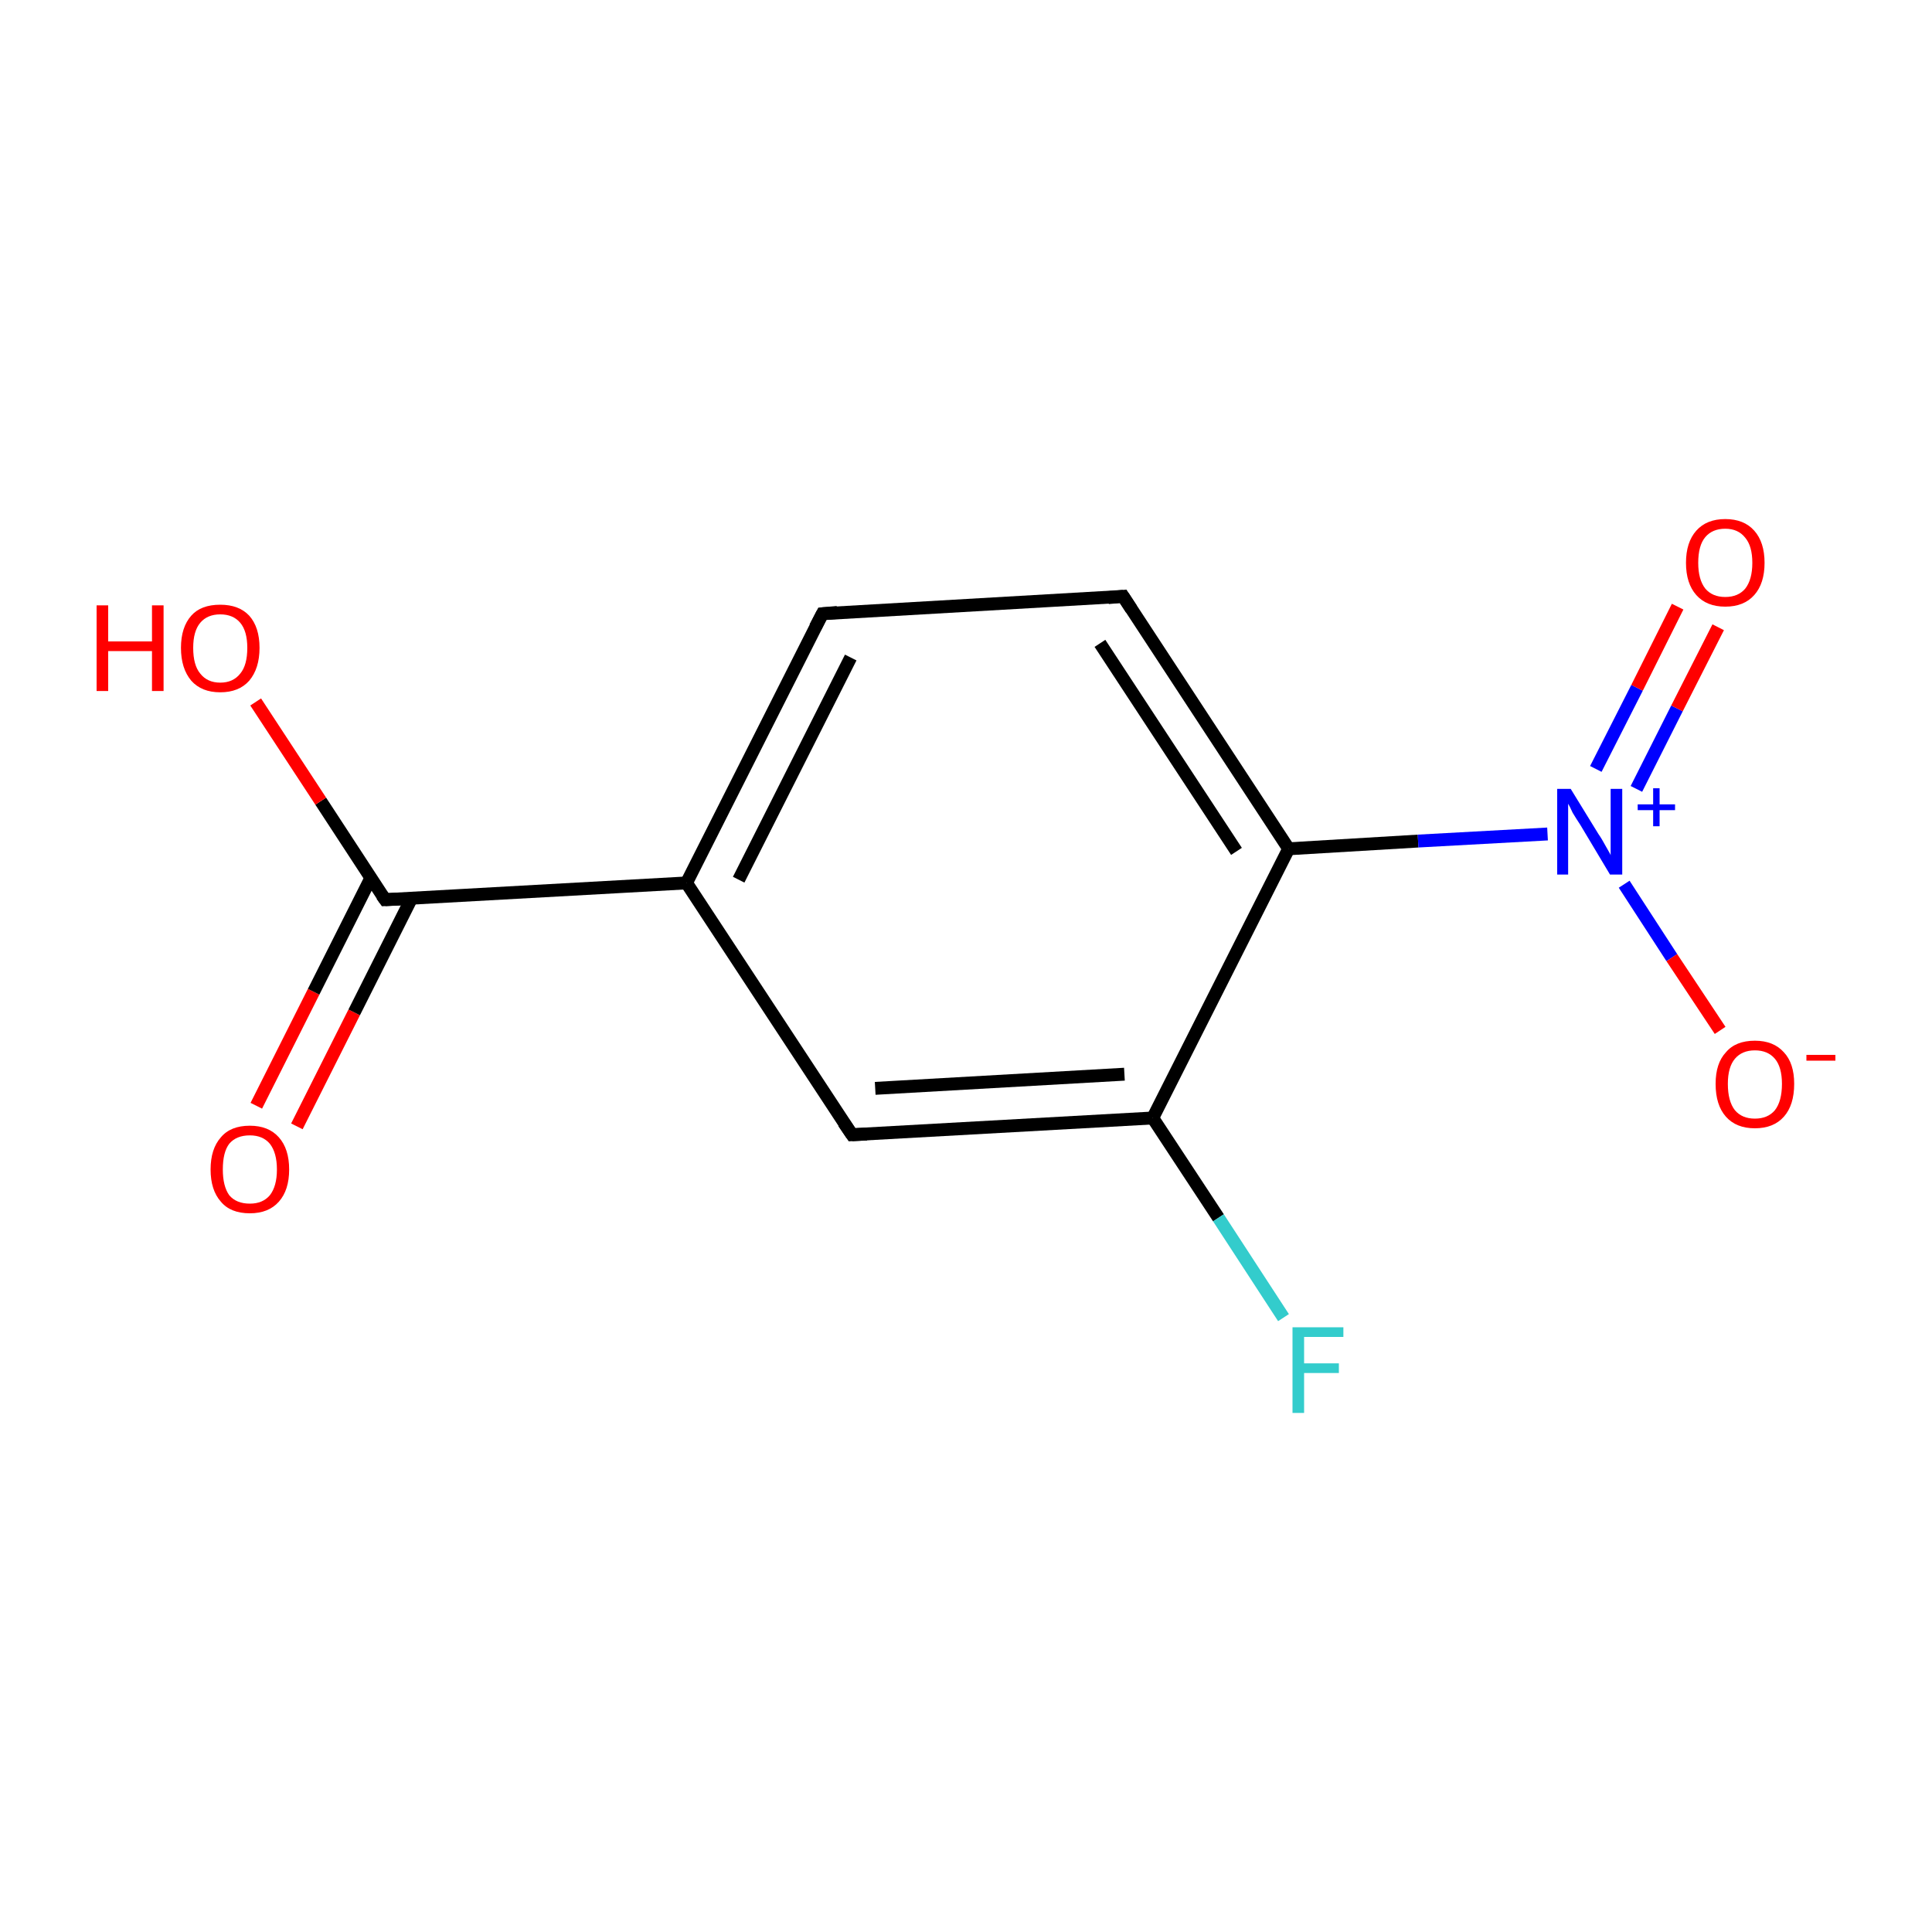 <?xml version='1.0' encoding='iso-8859-1'?>
<svg version='1.1' baseProfile='full'
              xmlns='http://www.w3.org/2000/svg'
                      xmlns:rdkit='http://www.rdkit.org/xml'
                      xmlns:xlink='http://www.w3.org/1999/xlink'
                  xml:space='preserve'
width='300px' height='300px' viewBox='0 0 300 300'>
<!-- END OF HEADER -->
<rect style='opacity:1.0;fill:#FFFFFF;stroke:none' width='300.0' height='300.0' x='0.0' y='0.0'> </rect>
<path class='bond-0 atom-0 atom-1' d='M 39.8,171.7 L 48.7,154.0' style='fill:none;fill-rule:evenodd;stroke:#FF0000;stroke-width:2.0px;stroke-linecap:butt;stroke-linejoin:miter;stroke-opacity:1' />
<path class='bond-0 atom-0 atom-1' d='M 48.7,154.0 L 57.6,136.3' style='fill:none;fill-rule:evenodd;stroke:#000000;stroke-width:2.0px;stroke-linecap:butt;stroke-linejoin:miter;stroke-opacity:1' />
<path class='bond-0 atom-0 atom-1' d='M 46.1,174.9 L 55.0,157.2' style='fill:none;fill-rule:evenodd;stroke:#FF0000;stroke-width:2.0px;stroke-linecap:butt;stroke-linejoin:miter;stroke-opacity:1' />
<path class='bond-0 atom-0 atom-1' d='M 55.0,157.2 L 63.9,139.5' style='fill:none;fill-rule:evenodd;stroke:#000000;stroke-width:2.0px;stroke-linecap:butt;stroke-linejoin:miter;stroke-opacity:1' />
<path class='bond-1 atom-1 atom-2' d='M 59.8,139.7 L 49.8,124.4' style='fill:none;fill-rule:evenodd;stroke:#000000;stroke-width:2.0px;stroke-linecap:butt;stroke-linejoin:miter;stroke-opacity:1' />
<path class='bond-1 atom-1 atom-2' d='M 49.8,124.4 L 39.7,109.0' style='fill:none;fill-rule:evenodd;stroke:#FF0000;stroke-width:2.0px;stroke-linecap:butt;stroke-linejoin:miter;stroke-opacity:1' />
<path class='bond-2 atom-1 atom-3' d='M 59.8,139.7 L 106.6,137.1' style='fill:none;fill-rule:evenodd;stroke:#000000;stroke-width:2.0px;stroke-linecap:butt;stroke-linejoin:miter;stroke-opacity:1' />
<path class='bond-3 atom-3 atom-4' d='M 106.6,137.1 L 127.7,95.3' style='fill:none;fill-rule:evenodd;stroke:#000000;stroke-width:2.0px;stroke-linecap:butt;stroke-linejoin:miter;stroke-opacity:1' />
<path class='bond-3 atom-3 atom-4' d='M 114.7,136.6 L 132.1,102.1' style='fill:none;fill-rule:evenodd;stroke:#000000;stroke-width:2.0px;stroke-linecap:butt;stroke-linejoin:miter;stroke-opacity:1' />
<path class='bond-4 atom-4 atom-5' d='M 127.7,95.3 L 174.4,92.6' style='fill:none;fill-rule:evenodd;stroke:#000000;stroke-width:2.0px;stroke-linecap:butt;stroke-linejoin:miter;stroke-opacity:1' />
<path class='bond-5 atom-5 atom-6' d='M 174.4,92.6 L 200.1,131.8' style='fill:none;fill-rule:evenodd;stroke:#000000;stroke-width:2.0px;stroke-linecap:butt;stroke-linejoin:miter;stroke-opacity:1' />
<path class='bond-5 atom-5 atom-6' d='M 170.8,99.9 L 192.0,132.2' style='fill:none;fill-rule:evenodd;stroke:#000000;stroke-width:2.0px;stroke-linecap:butt;stroke-linejoin:miter;stroke-opacity:1' />
<path class='bond-6 atom-6 atom-7' d='M 200.1,131.8 L 220.2,130.6' style='fill:none;fill-rule:evenodd;stroke:#000000;stroke-width:2.0px;stroke-linecap:butt;stroke-linejoin:miter;stroke-opacity:1' />
<path class='bond-6 atom-6 atom-7' d='M 220.2,130.6 L 240.3,129.5' style='fill:none;fill-rule:evenodd;stroke:#0000FF;stroke-width:2.0px;stroke-linecap:butt;stroke-linejoin:miter;stroke-opacity:1' />
<path class='bond-7 atom-7 atom-8' d='M 254.1,122.5 L 260.4,110.0' style='fill:none;fill-rule:evenodd;stroke:#0000FF;stroke-width:2.0px;stroke-linecap:butt;stroke-linejoin:miter;stroke-opacity:1' />
<path class='bond-7 atom-7 atom-8' d='M 260.4,110.0 L 266.8,97.4' style='fill:none;fill-rule:evenodd;stroke:#FF0000;stroke-width:2.0px;stroke-linecap:butt;stroke-linejoin:miter;stroke-opacity:1' />
<path class='bond-7 atom-7 atom-8' d='M 247.8,119.4 L 254.2,106.8' style='fill:none;fill-rule:evenodd;stroke:#0000FF;stroke-width:2.0px;stroke-linecap:butt;stroke-linejoin:miter;stroke-opacity:1' />
<path class='bond-7 atom-7 atom-8' d='M 254.2,106.8 L 260.5,94.2' style='fill:none;fill-rule:evenodd;stroke:#FF0000;stroke-width:2.0px;stroke-linecap:butt;stroke-linejoin:miter;stroke-opacity:1' />
<path class='bond-8 atom-7 atom-9' d='M 252.2,137.3 L 259.6,148.7' style='fill:none;fill-rule:evenodd;stroke:#0000FF;stroke-width:2.0px;stroke-linecap:butt;stroke-linejoin:miter;stroke-opacity:1' />
<path class='bond-8 atom-7 atom-9' d='M 259.6,148.7 L 267.1,160.0' style='fill:none;fill-rule:evenodd;stroke:#FF0000;stroke-width:2.0px;stroke-linecap:butt;stroke-linejoin:miter;stroke-opacity:1' />
<path class='bond-9 atom-6 atom-10' d='M 200.1,131.8 L 179.0,173.6' style='fill:none;fill-rule:evenodd;stroke:#000000;stroke-width:2.0px;stroke-linecap:butt;stroke-linejoin:miter;stroke-opacity:1' />
<path class='bond-10 atom-10 atom-11' d='M 179.0,173.6 L 189.2,189.1' style='fill:none;fill-rule:evenodd;stroke:#000000;stroke-width:2.0px;stroke-linecap:butt;stroke-linejoin:miter;stroke-opacity:1' />
<path class='bond-10 atom-10 atom-11' d='M 189.2,189.1 L 199.3,204.6' style='fill:none;fill-rule:evenodd;stroke:#33CCCC;stroke-width:2.0px;stroke-linecap:butt;stroke-linejoin:miter;stroke-opacity:1' />
<path class='bond-11 atom-10 atom-12' d='M 179.0,173.6 L 132.3,176.2' style='fill:none;fill-rule:evenodd;stroke:#000000;stroke-width:2.0px;stroke-linecap:butt;stroke-linejoin:miter;stroke-opacity:1' />
<path class='bond-11 atom-10 atom-12' d='M 174.6,166.8 L 135.9,169.0' style='fill:none;fill-rule:evenodd;stroke:#000000;stroke-width:2.0px;stroke-linecap:butt;stroke-linejoin:miter;stroke-opacity:1' />
<path class='bond-12 atom-12 atom-3' d='M 132.3,176.2 L 106.6,137.1' style='fill:none;fill-rule:evenodd;stroke:#000000;stroke-width:2.0px;stroke-linecap:butt;stroke-linejoin:miter;stroke-opacity:1' />
<path d='M 59.3,139.0 L 59.8,139.7 L 62.2,139.6' style='fill:none;stroke:#000000;stroke-width:2.0px;stroke-linecap:butt;stroke-linejoin:miter;stroke-miterlimit:10;stroke-opacity:1;' />
<path d='M 126.6,97.4 L 127.7,95.3 L 130.0,95.1' style='fill:none;stroke:#000000;stroke-width:2.0px;stroke-linecap:butt;stroke-linejoin:miter;stroke-miterlimit:10;stroke-opacity:1;' />
<path d='M 172.1,92.8 L 174.4,92.6 L 175.7,94.6' style='fill:none;stroke:#000000;stroke-width:2.0px;stroke-linecap:butt;stroke-linejoin:miter;stroke-miterlimit:10;stroke-opacity:1;' />
<path d='M 134.6,176.1 L 132.3,176.2 L 131.0,174.3' style='fill:none;stroke:#000000;stroke-width:2.0px;stroke-linecap:butt;stroke-linejoin:miter;stroke-miterlimit:10;stroke-opacity:1;' />
<path class='atom-0' d='M 32.7 181.6
Q 32.7 178.4, 34.3 176.6
Q 35.8 174.8, 38.8 174.8
Q 41.7 174.8, 43.3 176.6
Q 44.9 178.4, 44.9 181.6
Q 44.9 184.8, 43.3 186.6
Q 41.7 188.4, 38.8 188.4
Q 35.8 188.4, 34.3 186.6
Q 32.7 184.8, 32.7 181.6
M 38.8 186.9
Q 40.8 186.9, 41.9 185.6
Q 43.0 184.2, 43.0 181.6
Q 43.0 179.0, 41.9 177.6
Q 40.8 176.3, 38.8 176.3
Q 36.7 176.3, 35.6 177.6
Q 34.6 178.9, 34.6 181.6
Q 34.6 184.2, 35.6 185.6
Q 36.7 186.9, 38.8 186.9
' fill='#FF0000'/>
<path class='atom-2' d='M 15.0 94.0
L 16.8 94.0
L 16.8 99.6
L 23.6 99.6
L 23.6 94.0
L 25.4 94.0
L 25.4 107.3
L 23.6 107.3
L 23.6 101.1
L 16.8 101.1
L 16.8 107.3
L 15.0 107.3
L 15.0 94.0
' fill='#FF0000'/>
<path class='atom-2' d='M 28.1 100.6
Q 28.1 97.4, 29.7 95.6
Q 31.2 93.9, 34.2 93.9
Q 37.1 93.9, 38.7 95.6
Q 40.3 97.4, 40.3 100.6
Q 40.3 103.8, 38.7 105.7
Q 37.1 107.5, 34.2 107.5
Q 31.3 107.5, 29.7 105.7
Q 28.1 103.8, 28.1 100.6
M 34.2 106.0
Q 36.2 106.0, 37.3 104.6
Q 38.4 103.3, 38.4 100.6
Q 38.4 98.0, 37.3 96.7
Q 36.2 95.4, 34.2 95.4
Q 32.2 95.4, 31.1 96.7
Q 30.0 98.0, 30.0 100.6
Q 30.0 103.3, 31.1 104.6
Q 32.2 106.0, 34.2 106.0
' fill='#FF0000'/>
<path class='atom-7' d='M 243.9 122.5
L 248.2 129.5
Q 248.7 130.2, 249.4 131.5
Q 250.1 132.7, 250.1 132.8
L 250.1 122.5
L 251.9 122.5
L 251.9 135.8
L 250.0 135.8
L 245.4 128.1
Q 244.8 127.2, 244.2 126.2
Q 243.7 125.1, 243.5 124.8
L 243.5 135.8
L 241.8 135.8
L 241.8 122.5
L 243.9 122.5
' fill='#0000FF'/>
<path class='atom-7' d='M 254.3 124.9
L 256.7 124.9
L 256.7 122.4
L 257.7 122.4
L 257.7 124.9
L 260.1 124.9
L 260.1 125.8
L 257.7 125.8
L 257.7 128.3
L 256.7 128.3
L 256.7 125.8
L 254.3 125.8
L 254.3 124.9
' fill='#0000FF'/>
<path class='atom-8' d='M 261.8 87.4
Q 261.8 84.2, 263.4 82.4
Q 265.0 80.6, 267.9 80.6
Q 270.8 80.6, 272.4 82.4
Q 274.0 84.2, 274.0 87.4
Q 274.0 90.6, 272.4 92.4
Q 270.8 94.2, 267.9 94.2
Q 265.0 94.2, 263.4 92.4
Q 261.8 90.6, 261.8 87.4
M 267.9 92.7
Q 269.9 92.7, 271.0 91.4
Q 272.1 90.0, 272.1 87.4
Q 272.1 84.8, 271.0 83.5
Q 269.9 82.1, 267.9 82.1
Q 265.9 82.1, 264.8 83.4
Q 263.7 84.7, 263.7 87.4
Q 263.7 90.0, 264.8 91.4
Q 265.9 92.7, 267.9 92.7
' fill='#FF0000'/>
<path class='atom-9' d='M 266.4 168.3
Q 266.4 165.1, 268.0 163.4
Q 269.5 161.6, 272.5 161.6
Q 275.4 161.6, 277.0 163.4
Q 278.6 165.1, 278.6 168.3
Q 278.6 171.6, 277.0 173.4
Q 275.4 175.2, 272.5 175.2
Q 269.6 175.2, 268.0 173.4
Q 266.4 171.6, 266.4 168.3
M 272.5 173.7
Q 274.5 173.7, 275.6 172.4
Q 276.7 171.0, 276.7 168.3
Q 276.7 165.7, 275.6 164.4
Q 274.5 163.1, 272.5 163.1
Q 270.5 163.1, 269.4 164.4
Q 268.3 165.7, 268.3 168.3
Q 268.3 171.0, 269.4 172.4
Q 270.5 173.7, 272.5 173.7
' fill='#FF0000'/>
<path class='atom-9' d='M 280.5 163.8
L 285.0 163.8
L 285.0 164.7
L 280.5 164.7
L 280.5 163.8
' fill='#FF0000'/>
<path class='atom-11' d='M 200.7 206.1
L 208.6 206.1
L 208.6 207.6
L 202.5 207.6
L 202.5 211.7
L 207.9 211.7
L 207.9 213.2
L 202.5 213.2
L 202.5 219.4
L 200.7 219.4
L 200.7 206.1
' fill='#33CCCC'/>
</svg>
